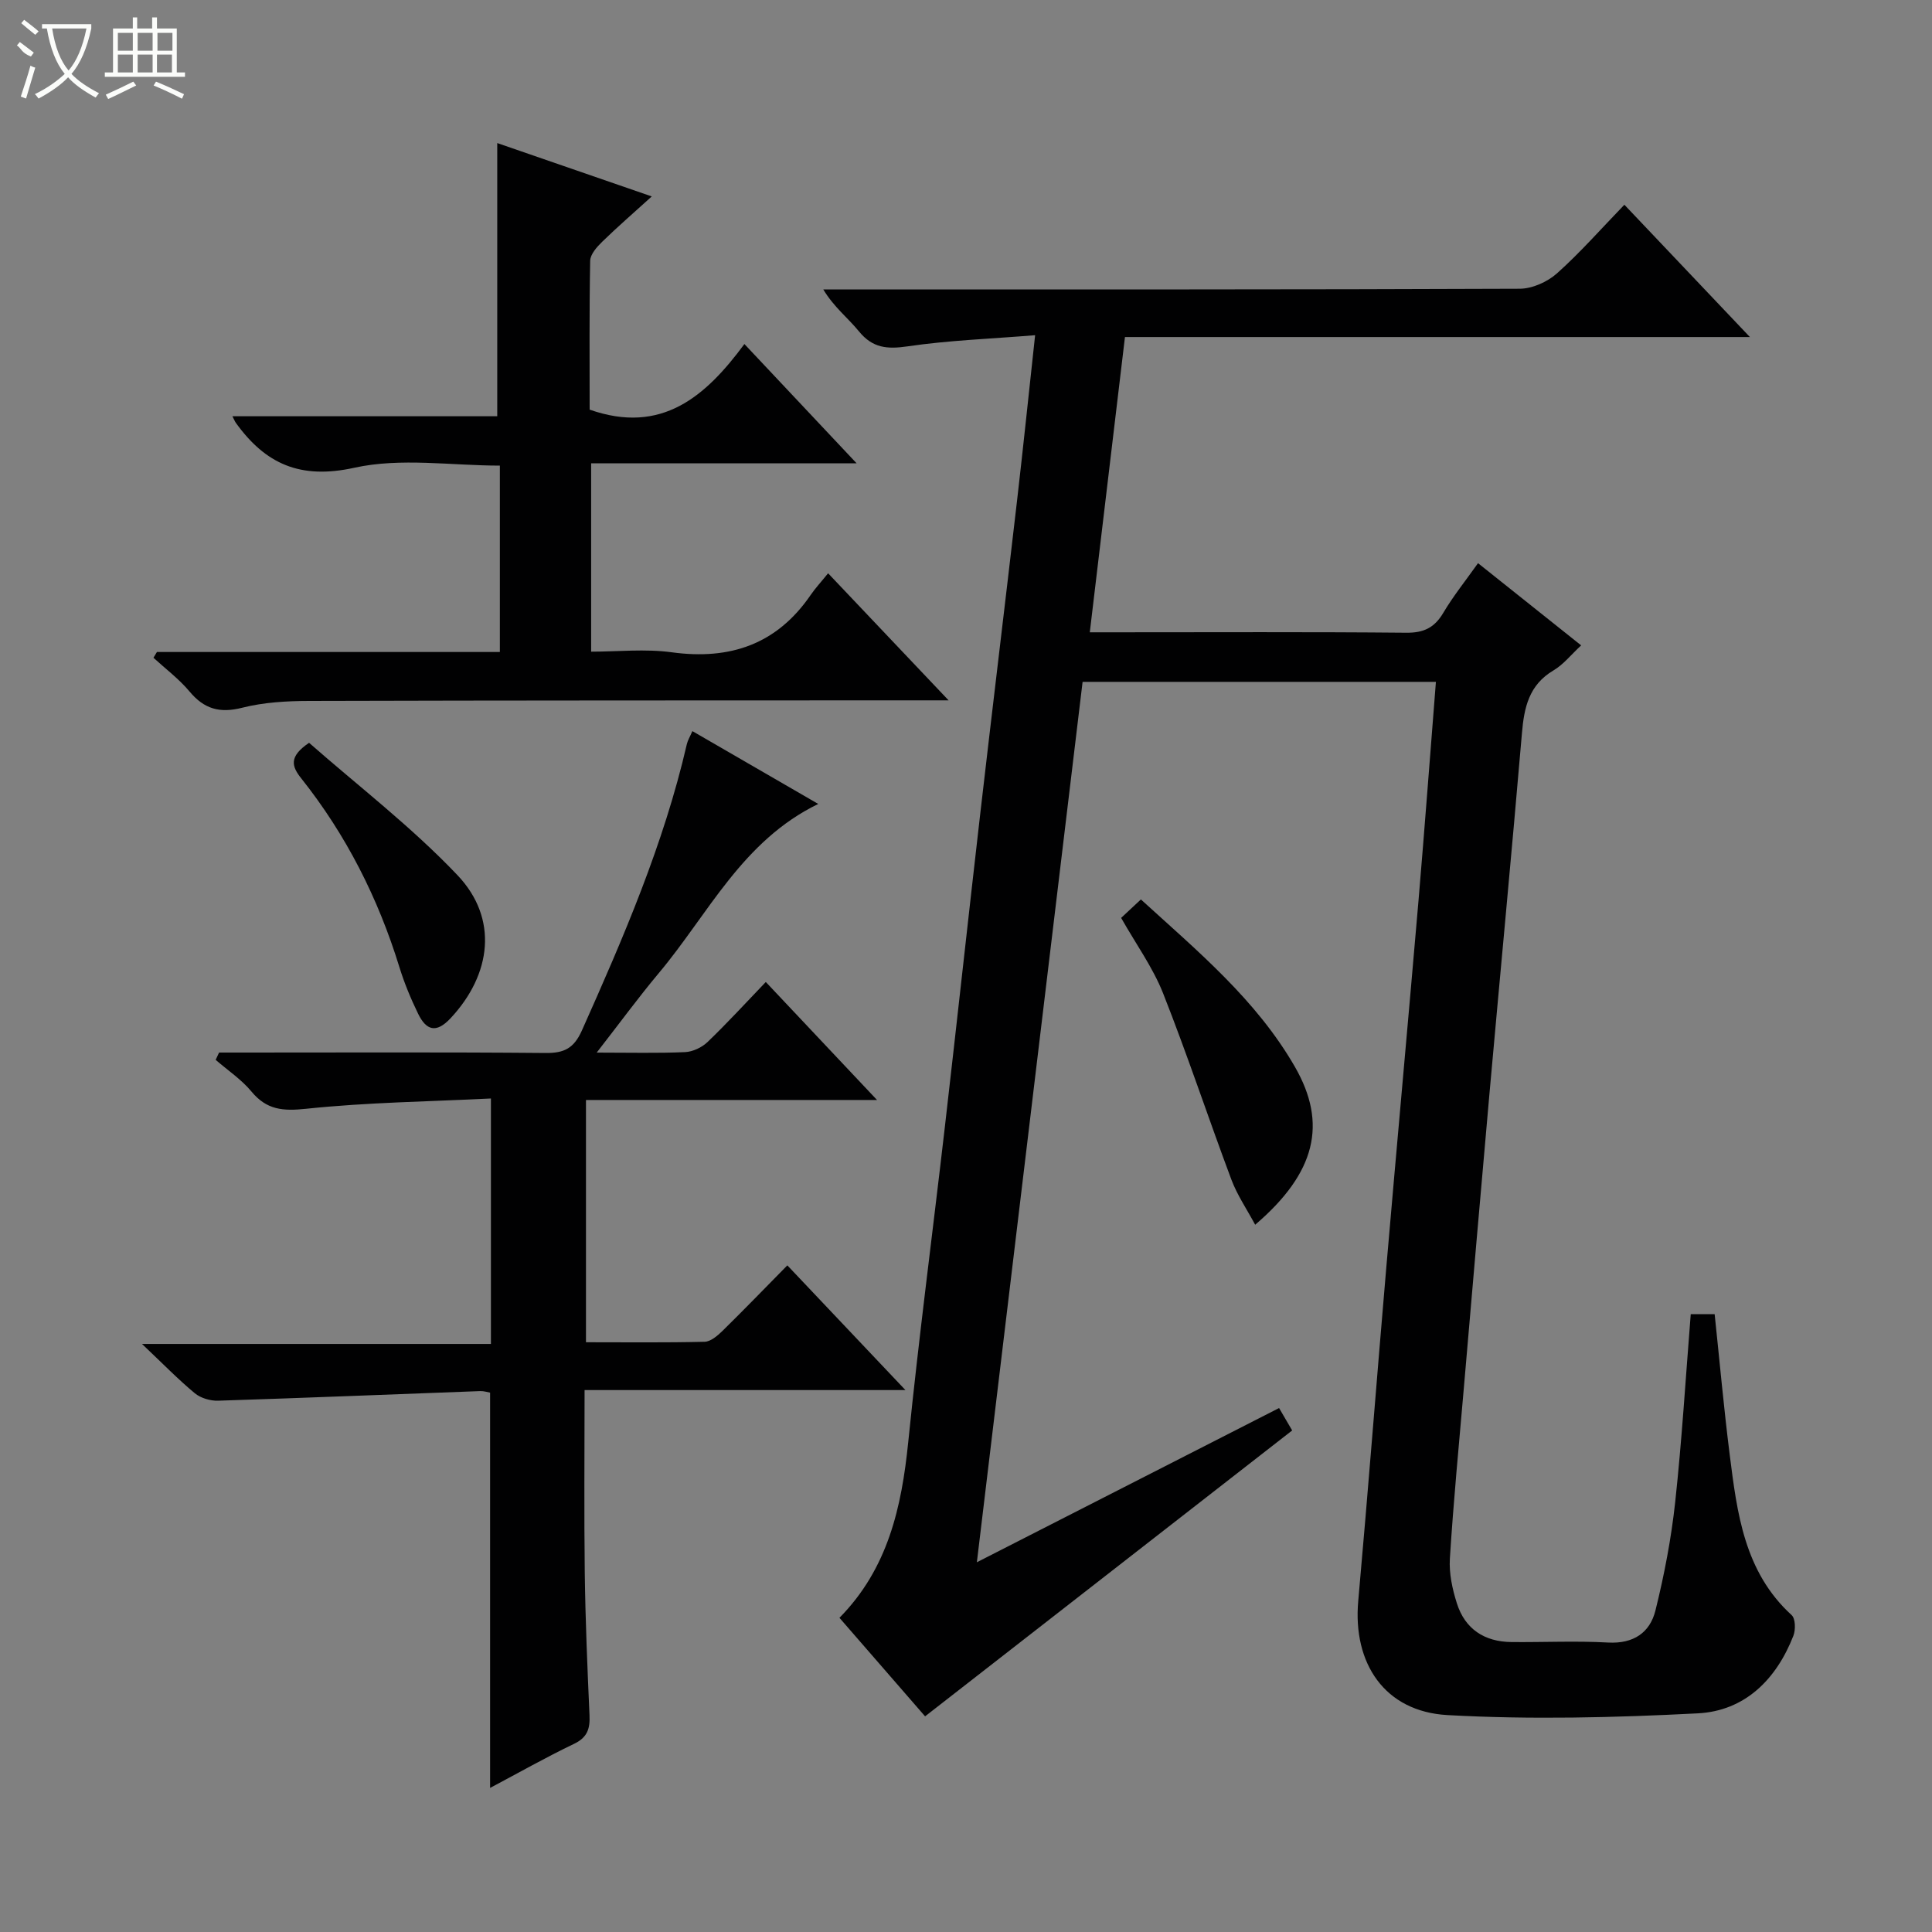 <svg enable-background="new 0 0 400 400" viewBox="0 0 400 400" xmlns="http://www.w3.org/2000/svg"><rect x="0" y="0" width="400" height="400" fill="#808080" stroke="none"/><g fill="#010102"><path d="m297.29 141.17c-24.52 0-48.48 0-73.15 0-7.25 60.39-14.51 120.79-21.89 182.28 21.16-10.8 41.62-21.24 62.57-31.93.94 1.61 1.82 3.12 2.71 4.64-25.31 19.71-50.46 39.3-76 59.19-5.4-6.22-11.48-13.22-17.73-20.4 10.05-10.2 12.87-22.89 14.24-36.38 2.21-21.8 5.08-43.54 7.59-65.32 2.49-21.62 4.84-43.25 7.33-64.87 2.49-21.61 5.12-43.21 7.62-64.82 1.27-11 2.41-22.02 3.73-34.16-9.32.76-17.93 1.06-26.41 2.31-4.23.62-7.25.35-10.06-3.1-2.27-2.78-5.2-5.03-7.39-8.69h5.21c46.33 0 92.65.05 138.98-.14 2.6-.01 5.72-1.41 7.7-3.17 4.83-4.31 9.13-9.22 13.97-14.22 8.71 9.18 17.03 17.95 25.99 27.39-43.49 0-86.18 0-129.39 0-2.44 20.48-4.82 40.5-7.28 61.13h5.57c20 0 39.99-.1 59.99.09 3.62.03 5.83-1.07 7.64-4.14 2.02-3.41 4.53-6.53 7.18-10.26 7.16 5.71 14.09 11.24 21.35 17.02-2.06 1.9-3.65 3.95-5.73 5.18-5.08 3.01-6.08 7.66-6.53 13.02-2.12 24.83-4.49 49.64-6.71 74.46-1.82 20.37-3.56 40.74-5.32 61.12-1.02 11.76-2.15 23.51-2.89 35.29-.19 3.05.51 6.31 1.45 9.26 1.68 5.31 5.69 7.97 11.33 8.02 6.67.06 13.35-.27 19.99.1 5.24.29 8.65-2.05 9.79-6.63 1.83-7.37 3.27-14.89 4.09-22.44 1.39-12.85 2.17-25.78 3.22-38.91h4.95c1.03 9.74 1.9 19.45 3.12 29.11 1.53 12.08 3 24.22 12.82 33.19.8.73.84 3.04.36 4.28-3.54 9.06-10.05 15.56-19.79 16.06-17.24.89-34.6 1.32-51.82.36-13.01-.72-19.64-10.7-18.48-23.63 2.06-23.01 3.83-46.05 5.81-69.07 2.18-25.33 4.5-50.64 6.67-75.97 1.26-14.88 2.38-29.8 3.6-45.25z"/><path d="m123.54 217.93c6.96 0 12.63.15 18.28-.1 1.6-.07 3.49-.96 4.67-2.09 4.06-3.9 7.87-8.06 12.06-12.43 7.75 8.22 15.02 15.94 23.03 24.43-20.61 0-40.27 0-60.26 0v50.16c8.32 0 16.44.1 24.56-.1 1.24-.03 2.64-1.22 3.65-2.2 4.39-4.31 8.67-8.73 13.48-13.62 8.1 8.56 15.92 16.81 24.45 25.82-22.54 0-44.2 0-66.43 0 0 13.01-.12 25.44.04 37.88.13 9.81.54 19.61.98 29.41.13 2.77-.4 4.61-3.19 5.95-5.81 2.78-11.43 5.97-17.39 9.13 0-27.5 0-54.5 0-81.84-.48-.08-1.26-.34-2.02-.32-18.1.67-36.19 1.41-54.29 1.99-1.61.05-3.59-.53-4.81-1.53-3.45-2.86-6.59-6.09-10.95-10.22h72.24c0-16.99 0-33.36 0-50.82-12.83.64-25.61.8-38.26 2.13-4.82.51-8.16.24-11.31-3.56-2.08-2.51-4.92-4.4-7.42-6.57.24-.5.48-1.01.71-1.51h5.13c20.83 0 41.65-.1 62.47.09 3.85.04 5.86-.97 7.51-4.65 8.61-19.27 16.96-38.61 21.73-59.28.18-.79.63-1.51 1.15-2.71 8.75 5.06 17.28 10 26.06 15.08-15.74 7.63-22.77 22.81-32.98 34.98-4.24 5.06-8.14 10.4-12.89 16.5z"/><path d="m32.49 134.99h71c0-13.06 0-25.64 0-38.59-10.06 0-20.51-1.68-30.12.44-11.22 2.48-18.42-.79-24.55-9.31-.18-.25-.29-.55-.7-1.35h54.83c0-19.02 0-37.52 0-56.56 10.13 3.5 20.65 7.13 31.99 11.05-3.78 3.43-7.11 6.31-10.27 9.39-1.1 1.07-2.46 2.6-2.48 3.94-.2 10.45-.11 20.91-.11 30.81 14.91 5.24 24.03-2.74 32.04-13.58 7.88 8.38 15.22 16.18 23.24 24.7-18.87 0-36.77 0-54.97 0v38.99c5.52 0 11.2-.62 16.69.13 12.1 1.65 21.78-1.66 28.79-11.91.94-1.37 2.09-2.6 3.58-4.45 8.36 8.82 16.17 17.05 24.95 26.31-2.94 0-4.67 0-6.4 0-42 .02-84 0-125.99.12-4.64.01-9.41.28-13.87 1.41-4.65 1.18-7.86.27-10.89-3.35-2.17-2.6-4.96-4.69-7.48-7 .24-.4.48-.8.72-1.19z"/><path d="m232.12 190.04c1.31-1.22 2.5-2.34 4.09-3.82 11.74 10.71 23.89 20.76 31.89 34.66 6.75 11.73 4.36 21.93-8.23 32.69-1.74-3.24-3.72-6.14-4.92-9.33-4.81-12.84-9.12-25.88-14.16-38.63-2.12-5.33-5.59-10.13-8.67-15.57z"/><path d="m63.99 153.79c10.1 8.88 21.2 17.38 30.72 27.4 8.52 8.97 7.05 20.54-1.4 29.6-3.04 3.27-5.09 2.49-6.75-.92-1.52-3.12-2.86-6.36-3.88-9.67-4.39-14.25-11.01-27.34-20.29-39.02-1.97-2.47-2.69-4.49 1.6-7.39z"/></g><path d="m6.4 11.7c-2-.8-1.9-1.6-2.9-2.3l.6-.7c.9.7 1.9 1.4 2.9 2.2zm-2.1 8.3c.7-2.1 1.4-4.2 2-6.4.2.1.6.3 1 .4-.7 2.3-1.3 4.4-1.9 6.4zm3-12.8c-1.1-.9-2.1-1.7-2.9-2.4l.6-.7c1 .8 2 1.5 3 2.4zm1.4-1.3v-.9h10.2v.9c-.9 4.2-2.3 7.3-4.1 9.4 1.3 1.4 3.2 2.7 5.7 4-.2.2-.4.5-.7.9-2.5-1.4-4.4-2.7-5.7-4.2-1.4 1.5-3.5 3-6.1 4.4 0 0 0 0-.1-.1-.3-.4-.5-.7-.7-.8 2.7-1.3 4.7-2.8 6.2-4.2-1.8-2.2-3-5.3-3.7-9.4zm9.2 0h-7.1c.6 3.8 1.7 6.7 3.4 8.7 1.7-2 2.9-4.8 3.7-8.7z" fill="#fbfcfa"/><path d="m31.6 3.6h.9v2.3h4.1v9.1h1.7v.9h-16.6v-.9h1.7v-9.1h4.1v-2.3h.9v2.3h3.1v-2.3zm-4 13.3.6.8c-1.9.9-3.8 1.9-5.8 2.8-.2-.3-.3-.6-.5-.9 2-.9 3.9-1.8 5.7-2.7zm-3.2-10.1v3.7h3.1v-3.7zm0 4.5v3.7h3.1v-3.7zm4.1-4.5v3.7h3.1v-3.7zm0 4.5v3.7h3.1v-3.7zm9.1 9.1c-2.1-1.1-4.1-2-5.8-2.7l.5-.8c2.2.9 4.1 1.8 5.8 2.6l-.4.9zm-1.9-13.6h-3.1v3.7h3.1zm-3.2 4.5v3.7h3.1v-3.7z" fill="#fbfcfa"/></svg>